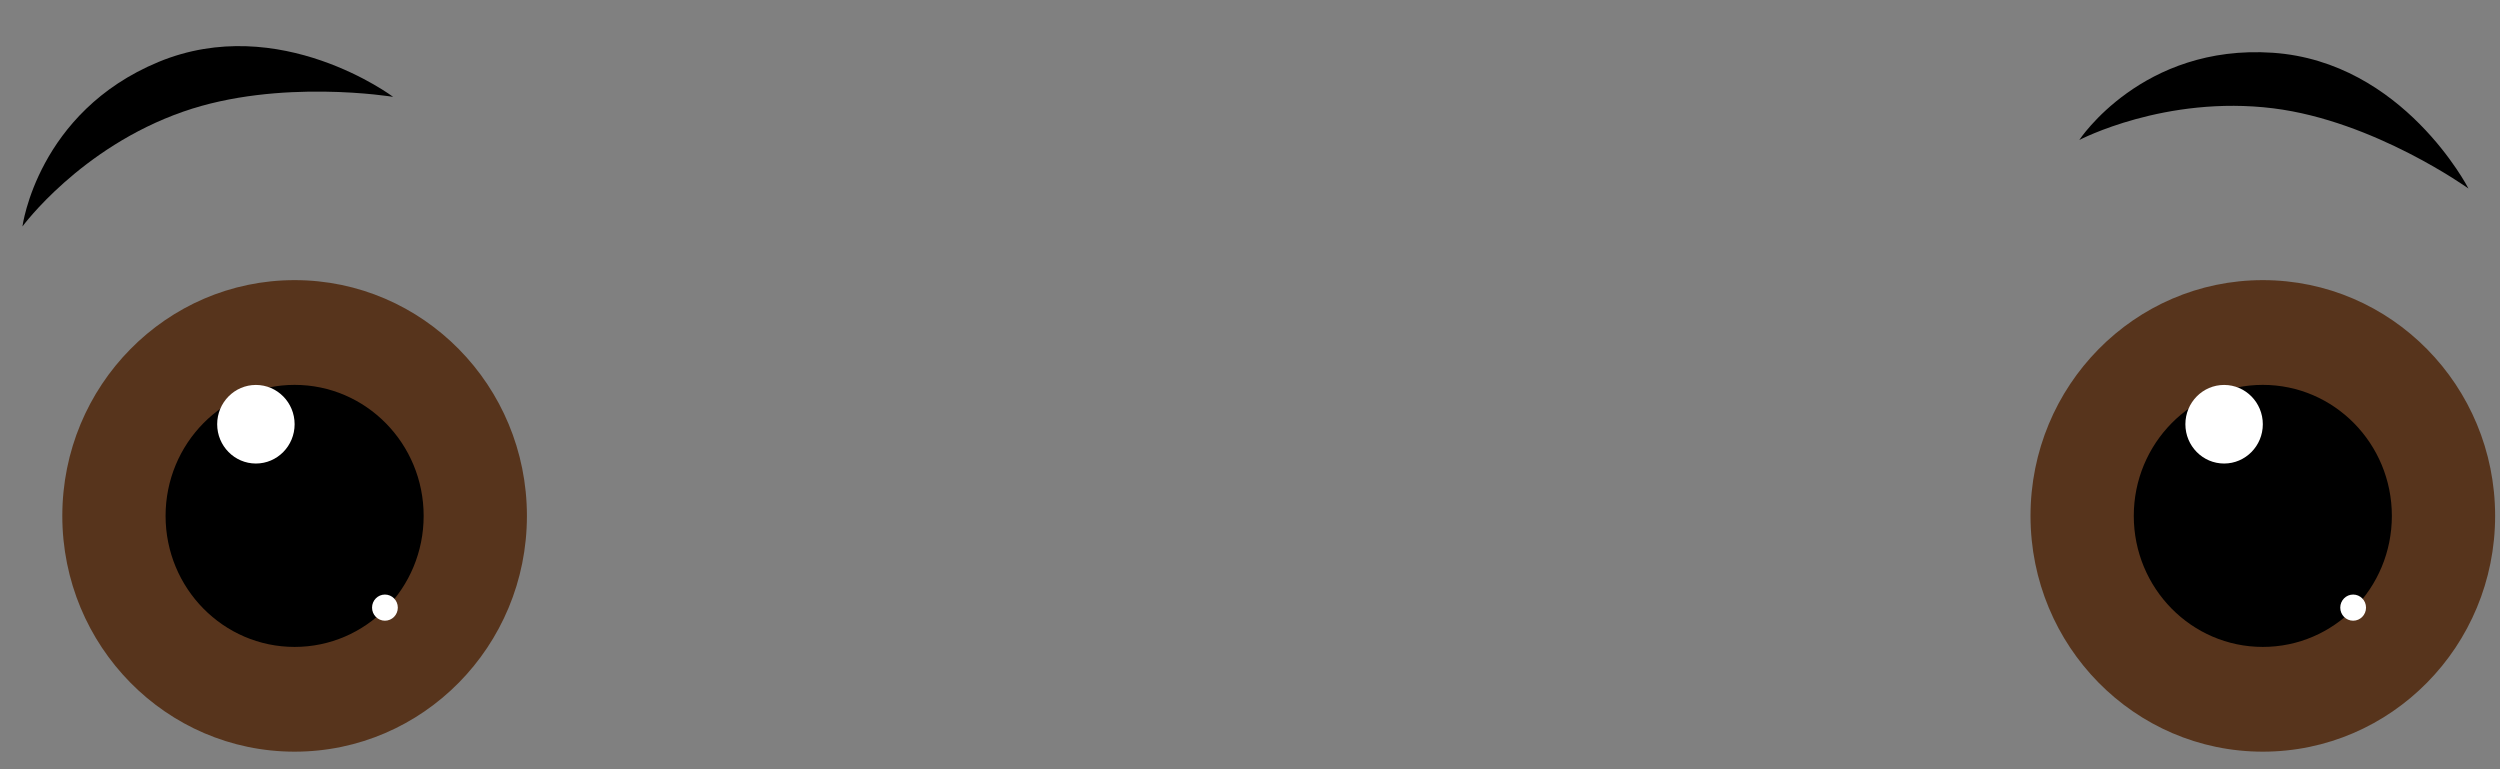 <?xml version="1.0" encoding="UTF-8" standalone="no"?>
<svg width="39px" height="12px" viewBox="0 0 39 12" version="1.1" xmlns="http://www.w3.org/2000/svg" xmlns:xlink="http://www.w3.org/1999/xlink">
    <rect x="0" y="0" width="39" height="12" fill="#808080" stroke="none"/>
    <!-- Generator: Sketch 3.6 (26304) - http://www.bohemiancoding.com/sketch -->
    <title>Brown Eyes</title>
    <desc>Created with Sketch.</desc>
    <defs></defs>
    <g id="Page-1" stroke="none" stroke-width="1" fill="none" fill-rule="evenodd">
        <g id="Build-a-Character---Body" transform="translate(-54, -495)">
            <g id="Eyes-Option" transform="translate(21, 417)">
                <g id="Brown-Eyes" transform="translate(32, 77)">
                    <g id="Left-Eye-Copy" transform="translate(1.972, 5.37)">
                        <g id="Left-Eye">
                            <ellipse id="Oval-10" fill="#57341C" cx="3.624" cy="3.678" rx="3.624" ry="3.678"></ellipse>
                            <ellipse id="Oval-11" fill="#000000" cx="3.624" cy="3.678" rx="2.013" ry="2.044"></ellipse>
                            <ellipse id="Oval-12" fill="#FFFFFF" cx="3.02" cy="2.248" rx="0.604" ry="0.613"></ellipse>
                            <ellipse id="Oval-13" fill="#FFFFFF" cx="5.033" cy="5.109" rx="0.201" ry="0.204"></ellipse>
                        </g>
                    </g>
                    <g id="Right-Eye-Copy" transform="translate(32.676, 5.37)">
                        <g id="Right-Eye">
                            <ellipse id="Oval-10" fill="#57341C" cx="3.624" cy="3.678" rx="3.624" ry="3.678"></ellipse>
                            <ellipse id="Oval-11" fill="#000000" cx="3.624" cy="3.678" rx="2.013" ry="2.044"></ellipse>
                            <ellipse id="Oval-12" fill="#FFFFFF" cx="3.02" cy="2.248" rx="0.604" ry="0.613"></ellipse>
                            <ellipse id="Oval-13" fill="#FFFFFF" cx="5.033" cy="5.109" rx="0.201" ry="0.204"></ellipse>
                        </g>
                    </g>
                    <g id="Eyebrows-Copy" fill="#000000">
                        <path d="M1.35,4.533 C1.35,4.533 2.251,3.303 3.857,2.742 C5.356,2.217 7.133,2.511 7.133,2.511 C7.133,2.511 5.365,1.184 3.474,1.966 C1.583,2.749 1.35,4.533 1.35,4.533 L1.35,4.533 Z" id="Path-1"></path>
                        <path d="M33.437,3.184 C33.437,3.184 34.777,2.48 36.464,2.69 C38.038,2.886 39.508,3.941 39.508,3.941 C39.508,3.941 38.492,1.961 36.454,1.823 C34.417,1.685 33.437,3.184 33.437,3.184 L33.437,3.184 Z" id="Path-1-Copy"></path>
                    </g>
                </g>
            </g>
        </g>
    </g>
</svg>